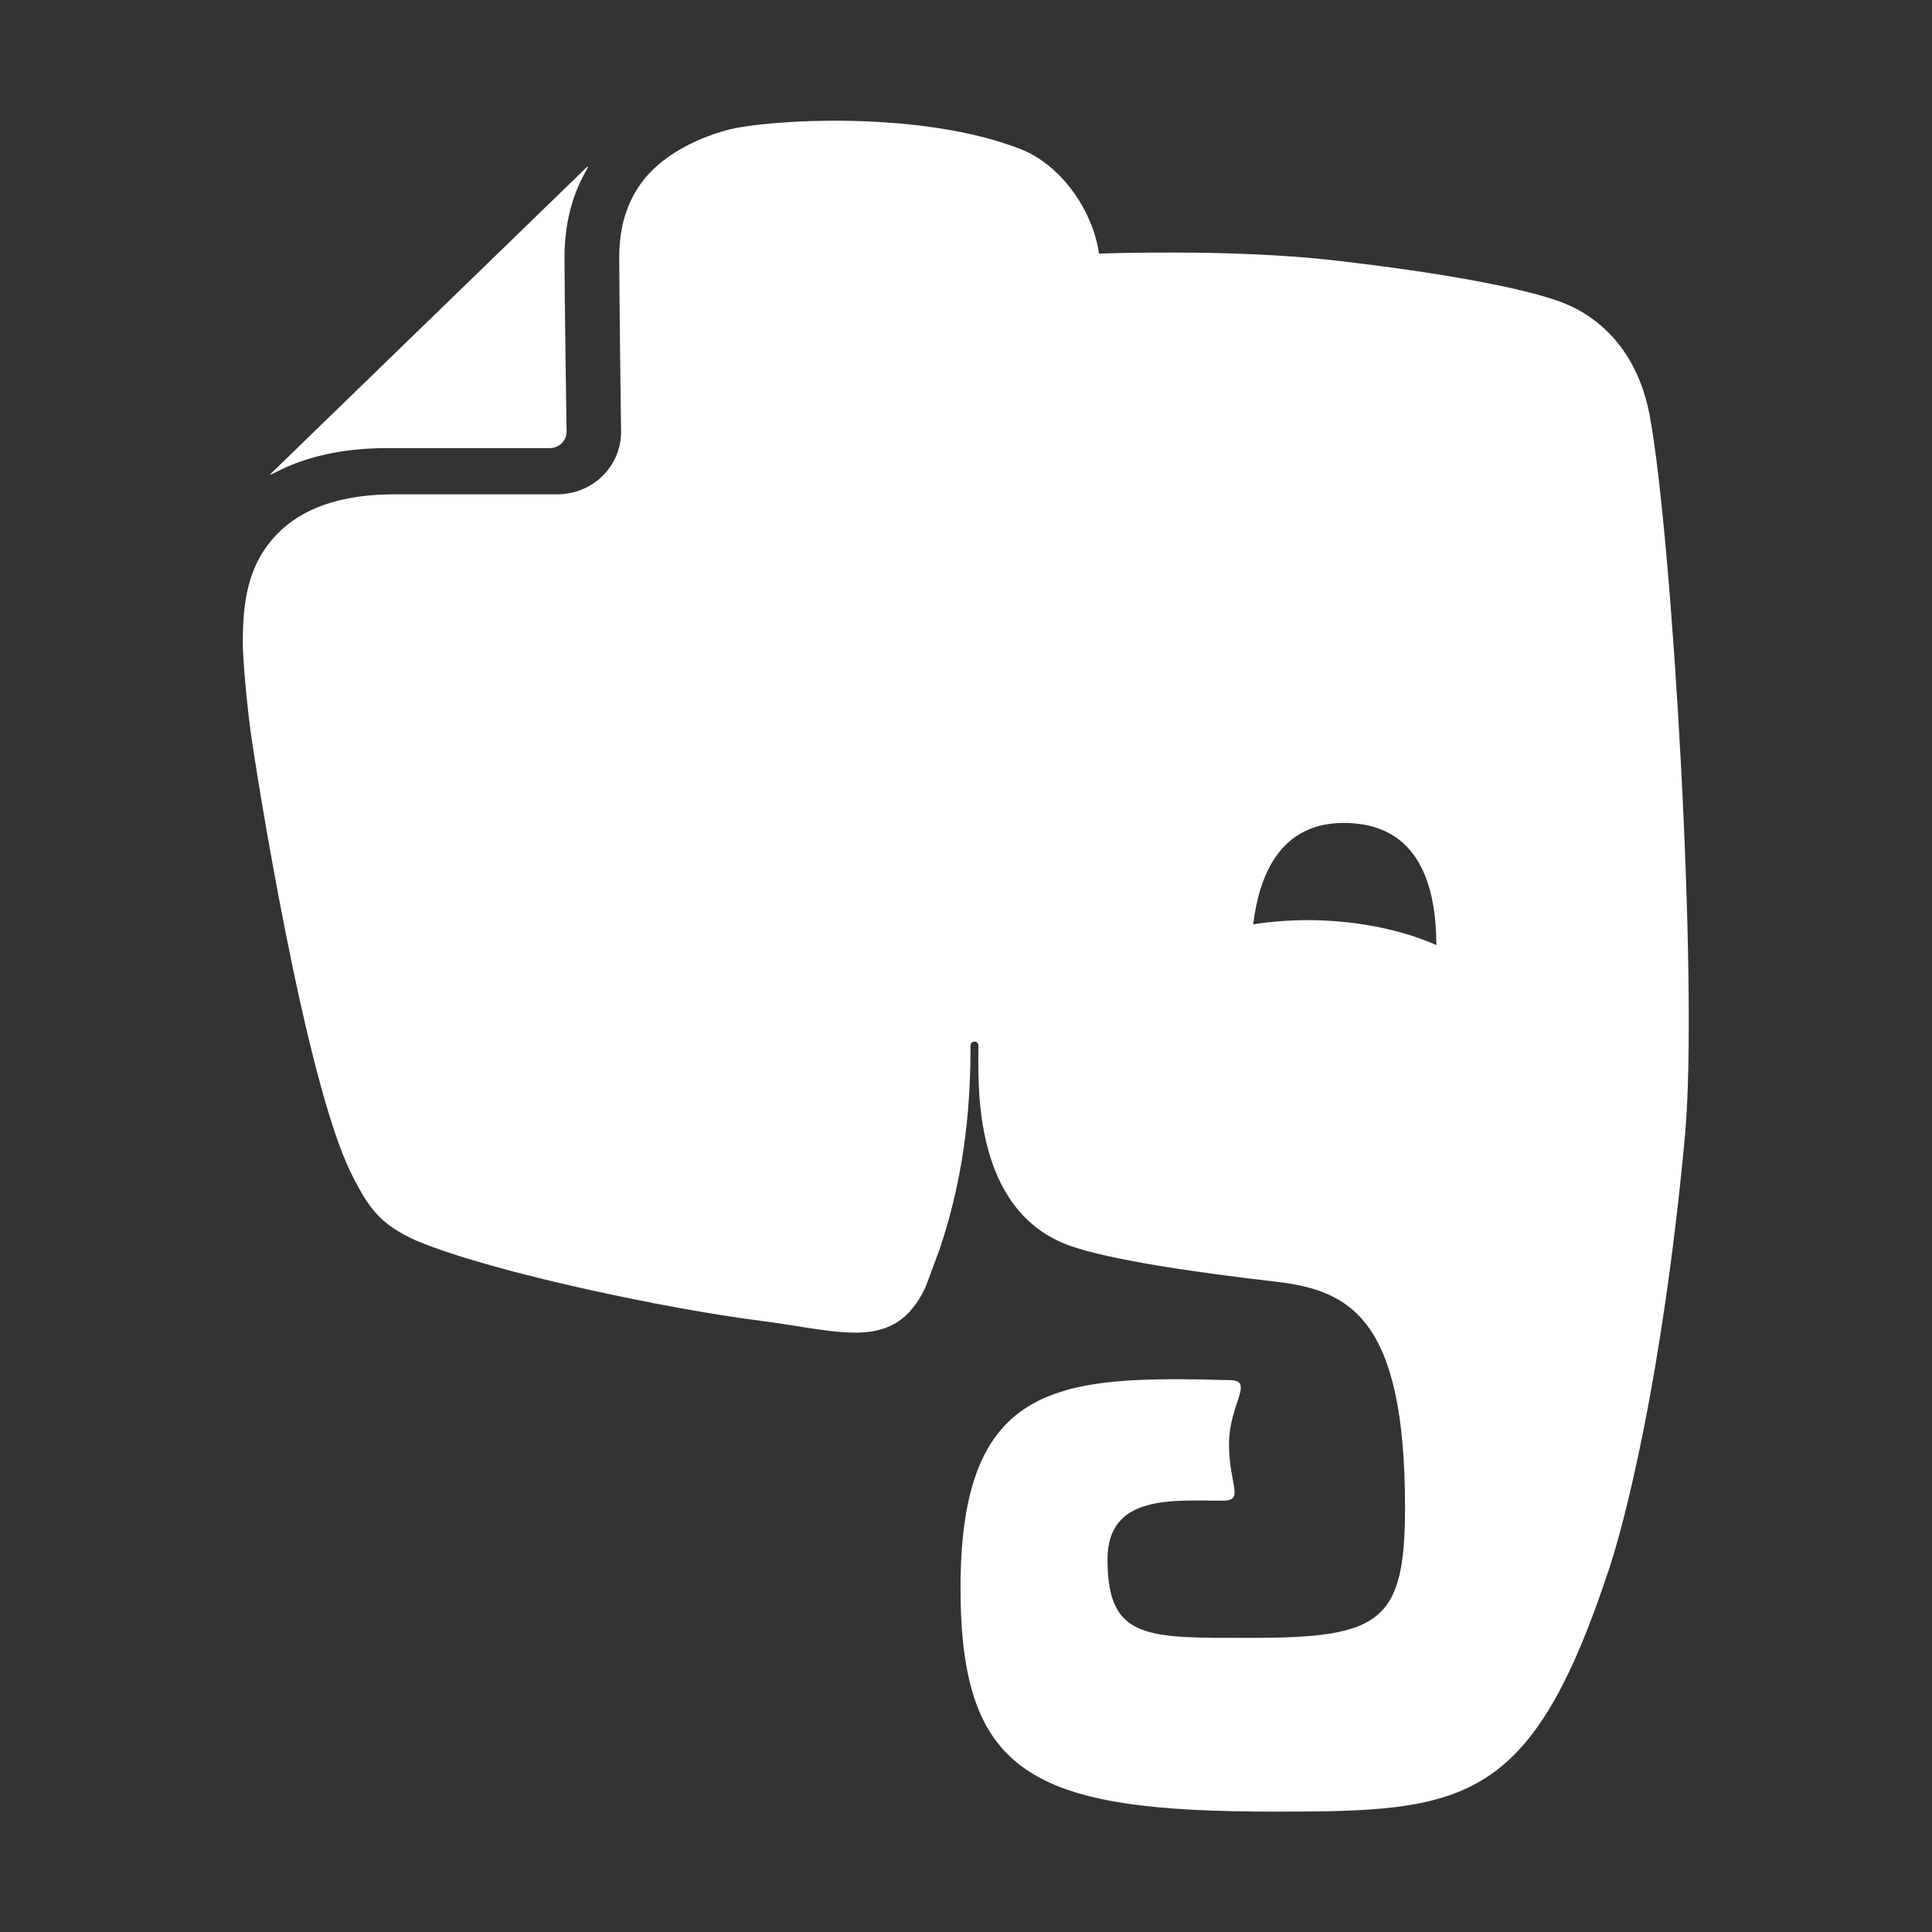 <?xml version="1.0" standalone="no"?><!DOCTYPE svg PUBLIC "-//W3C//DTD SVG 1.1//EN" "http://www.w3.org/Graphics/SVG/1.1/DTD/svg11.dtd"><svg t="1649787504601" class="icon" viewBox="0 0 1024 1024" version="1.1" xmlns="http://www.w3.org/2000/svg" p-id="25987" xmlns:xlink="http://www.w3.org/1999/xlink" width="16" height="16"><rect x="0" y="0" width="1024" height="1024" fill="#333333" stroke="none"/><defs><style type="text/css">@font-face { font-family: feedback-iconfont; src: url("//at.alicdn.com/t/font_1031158_u69w8yhxdu.woff2?t=1630033759944") format("woff2"), url("//at.alicdn.com/t/font_1031158_u69w8yhxdu.woff?t=1630033759944") format("woff"), url("//at.alicdn.com/t/font_1031158_u69w8yhxdu.ttf?t=1630033759944") format("truetype"); }
</style></defs><path d="M205.4 237.5h86c4.9 0 8.9-3.9 8.9-8.7 0 0-1.1-72.1-1.1-92.1v-0.2c0-16.5 3.5-30.8 9.7-42.8l2.9-5.4c-0.4 0.1-0.7 0.2-1 0.5l-167 162c-0.3 0.2-0.5 0.6-0.6 0.9 3.5-1.7 8.2-4 8.8-4.2 14.6-6.4 32.2-10 53.4-10z m668.9-17.6c-6.8-35.8-28.6-53.4-48.2-60.3-21.2-7.5-64.2-15.3-118.2-21.5-43.4-5-94.5-4.6-125.4-3.7-3.7-24.8-21.5-47.5-41.4-55.3-53-20.9-135-15.8-156-10.1-16.7 4.6-35.2 13.9-45.5 28.4-6.9 9.7-11.4 22-11.4 39.3 0 9.8 0.3 32.8 0.5 53.2 0.2 20.5 0.5 38.8 0.5 39 0 18.3-15.1 33.1-33.9 33.1h-86c-18.3 0-32.3 3-43.1 7.8-10.7 4.8-18.3 11.2-24.1 18.8-11.5 15.1-13.5 33.7-13.4 52.7 0 0 0.2 15.5 4 45.5 3.2 23.2 28.9 185.6 53.4 235 9.5 19.2 15.8 27.2 34.4 35.7 41.5 17.4 136.4 36.7 180.9 42.3 44.4 5.6 72.2 17.2 88.8-16.8 0.1-0.1 3.3-8.5 7.8-20.8 14.4-42.7 16.4-80.6 16.4-108 0-2.8 4.2-2.9 4.2 0 0 19.4-3.8 87.9 49.1 106.3 20.9 7.2 64.2 13.7 108.3 18.8 39.8 4.5 68.7 19.8 68.7 119.7 0 60.8-13.1 69.1-81.3 69.1-55.3 0-76.4 1.4-76.4-41.6 0-34.8 35.2-31.1 61.2-31.1 11.6 0 3.2-8.5 3.2-29.9 0-21.3 13.6-33.7 0.7-34-90-2.4-143-0.1-143 110.1 0 100 39.1 118.6 166.9 118.6 100.2 0 135.5-3.2 176.9-128.8 8.2-24.8 28-100.4 40-227.5 7.8-80.4-6.9-322.8-18.6-384zM699.6 487.8c-11.8-0.4-23.7 0.3-35.4 2.1 3.1-24.7 13.5-55 50.4-53.7 40.8 1.4 46.6 39.1 46.7 64.7-17.1-7.5-38.5-12.3-61.7-13.1z" p-id="25988" fill="#ffffff"></path></svg>